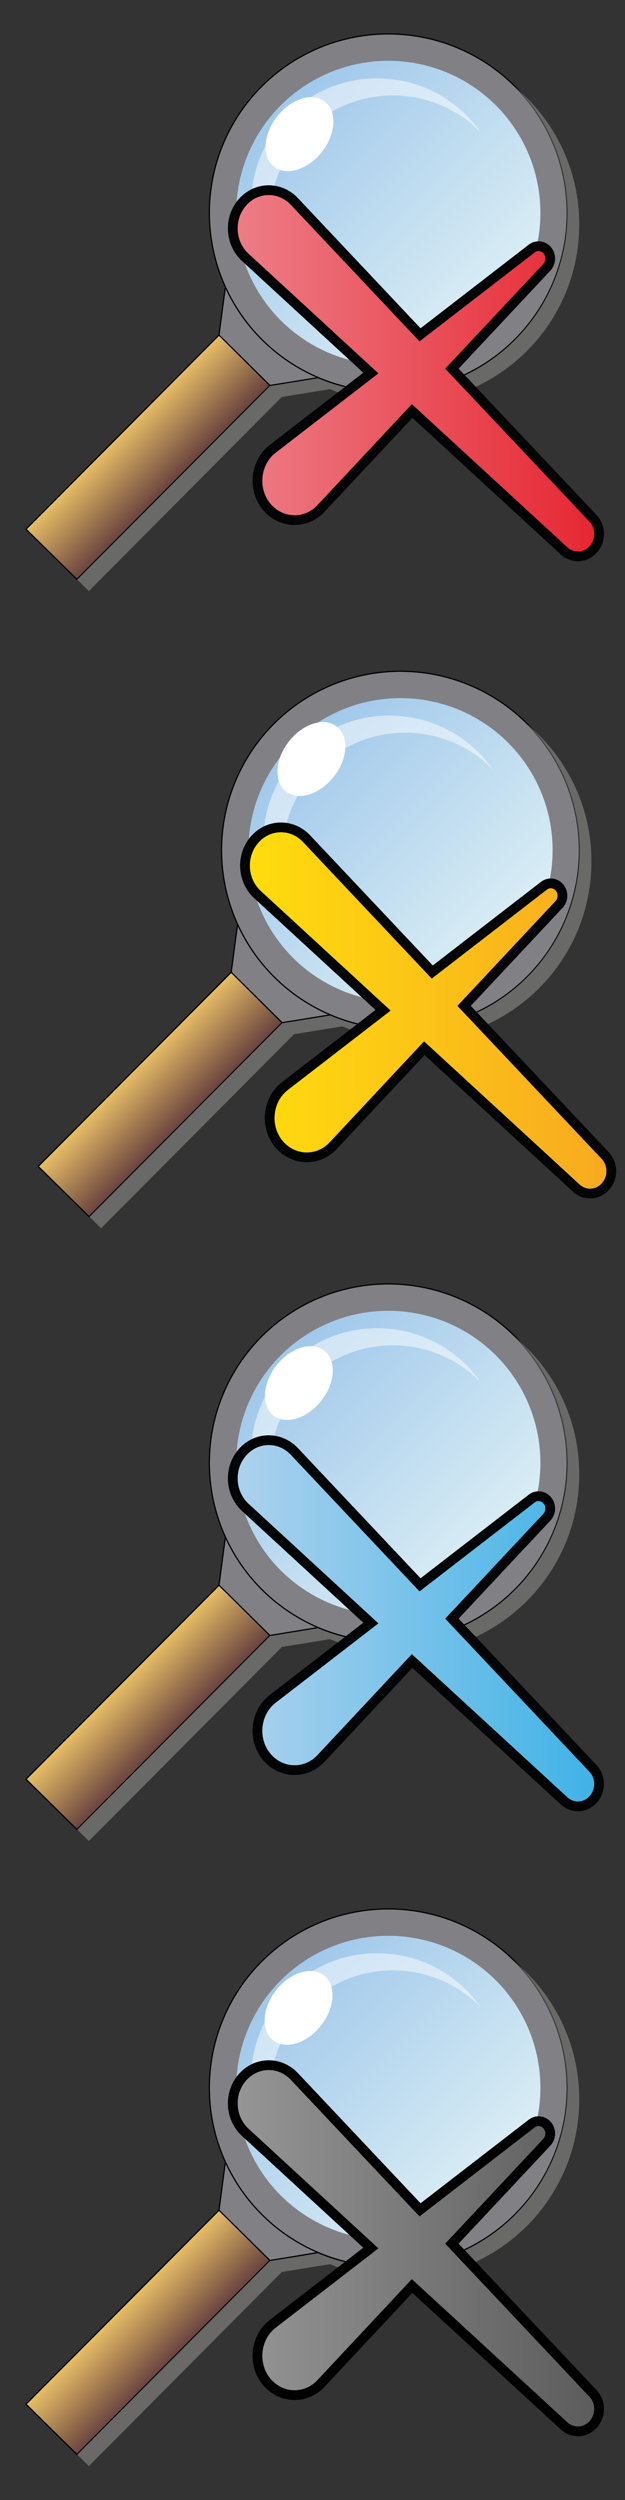 <?xml version="1.0" encoding="utf-8"?>
<!-- Generator: Adobe Illustrator 27.5.0, SVG Export Plug-In . SVG Version: 6.00 Build 0)  -->
<svg version="1.1" id="Calque_1" xmlns="http://www.w3.org/2000/svg" xmlns:xlink="http://www.w3.org/1999/xlink" x="0px" y="0px"
	 viewBox="0 0 512 2048" style="enable-background:new 0 0 512 2048;" xml:space="preserve">
<rect x="0" y="0" width="512" height="2048" fill="#333333" stroke="none"/>
<style type="text/css">
	.st0{fill:#818085;stroke:#010202;stroke-miterlimit:10;}
	.st1{fill:url(#SVGID_1_);}
	.st2{opacity:0.5;fill:#FFFFFF;enable-background:new    ;}
	.st3{fill:#FFFFFF;}
	.st4{fill:url(#SVGID_00000047049184199633870150000015588455832994791073_);stroke:#010202;stroke-miterlimit:10;}
	.st5{opacity:0.5;fill:#A0A09F;enable-background:new    ;}
	.st6{fill:url(#SVGID_00000100344921748954344660000017855305634042092198_);stroke:#030405;stroke-width:8;stroke-miterlimit:10;}
	.st7{fill:url(#SVGID_00000003796365026051887300000001968910800327174587_);}
	.st8{fill:url(#SVGID_00000098182043907125097150000017495488752889039799_);stroke:#010202;stroke-miterlimit:10;}
	.st9{fill:url(#SVGID_00000140710652494230711840000017091536144198467769_);stroke:#030405;stroke-width:8;stroke-miterlimit:10;}
	.st10{fill:url(#SVGID_00000115513247629916840400000008723724254601362064_);}
	.st11{fill:url(#SVGID_00000062895330941500247460000013874940549093620376_);stroke:#010202;stroke-miterlimit:10;}
	.st12{fill:url(#SVGID_00000046328031487084726690000005346089063728915349_);stroke:#030405;stroke-width:8;stroke-miterlimit:10;}
	.st13{fill:url(#SVGID_00000132077529698050199050000018277732519498207391_);}
	.st14{fill:url(#SVGID_00000096019293727996296510000013192571946335262371_);stroke:#010202;stroke-miterlimit:10;}
	.st15{fill:url(#SVGID_00000054252650595466060450000000761423216900374189_);stroke:#000000;stroke-width:8;stroke-miterlimit:10;}
</style>
<polygon class="st0" points="179.4,274.5 184.6,235.1 260.6,309.4 221.1,315.8 "/>
<circle class="st0" cx="318.1" cy="174.4" r="146.6"/>
<linearGradient id="SVGID_1_" gradientUnits="userSpaceOnUse" x1="229.951" y1="3987.655" x2="406.162" y2="3811.445" gradientTransform="matrix(1 0 0 -1 0 4074)">
	<stop  offset="0" style="stop-color:#A0C8EB"/>
	<stop  offset="1" style="stop-color:#DEF0F5"/>
</linearGradient>
<circle class="st1" cx="318.1" cy="174.4" r="124.6"/>
<path class="st2" d="M221.2,178.9c0-55.6,45.1-100.7,100.7-100.7c28.1,0,53.5,11.5,71.8,30.1C375,81.6,344.1,64.2,309,64.2
	c-57.1,0-103.3,46.2-103.3,103.3c0,39.7,22.4,74.1,55.2,91.4C236.7,240.6,221.2,211.6,221.2,178.9z"/>
<ellipse transform="matrix(0.616 -0.787 0.787 0.616 7.715 235.497)" class="st3" cx="245.5" cy="109.8" rx="33.8" ry="23.4"/>
<linearGradient id="SVGID_00000122706152469483254720000012973165054802547089_" gradientUnits="userSpaceOnUse" x1="2070.909" y1="-2325.297" x2="2070.909" y2="-2384.809" gradientTransform="matrix(0.703 -0.712 0.712 0.703 342.434 3502.891)">
	<stop  offset="0" style="stop-color:#6A443F"/>
	<stop  offset="1" style="stop-color:#EAC067"/>
</linearGradient>
<polygon style="fill:url(#SVGID_00000122706152469483254720000012973165054802547089_);stroke:#010202;stroke-miterlimit:10;" points="
	221.1,315.8 63,474.6 21.3,433.5 179.4,274.5 "/>
<path class="st5" d="M421.1,70.7c26.9,26.6,43.5,63.5,43.5,104.3c0,81-65.6,146.6-146.6,146.6c-20.4,0-39.9-4.2-57.5-11.7l0,0
	l-39.5,6.4L63.3,474.8l9.5,9.4l158.1-159l39.5-6.4l0,0c17.7,7.5,37.1,11.7,57.5,11.7c81,0,146.6-65.6,146.6-146.6
	C474.6,138.4,453.8,97.6,421.1,70.7z"/>
<linearGradient id="SVGID_00000056413173052959227390000013942401507557660801_" gradientUnits="userSpaceOnUse" x1="190.649" y1="3768.267" x2="490.744" y2="3768.267" gradientTransform="matrix(1 0 0 -1 0 4074)">
	<stop  offset="0" style="stop-color:#ED7E87"/>
	<stop  offset="1" style="stop-color:#E62631"/>
</linearGradient>
<path style="fill:url(#SVGID_00000056413173052959227390000013942401507557660801_);stroke:#030405;stroke-width:8;stroke-miterlimit:10;" d="
	M485.7,424.5L370.2,302l77.8-83.1c3.1-3.4,3.7-8.6,1.2-12.6l0,0c-3-4.9-9.2-6.1-13.6-2.7l-91.5,70.7L241.1,165
	c-12-12.7-31.5-12.2-42.8,1.1l0,0c-11.1,13-9.9,33.2,2.6,44.7l102.9,94.8l-80.4,62.1c-15.6,12.1-16.8,36.4-2.5,50.1l0,0
	c12.1,11.5,30.5,11,42-1.2l74.7-79.9l124.5,114.6c6.9,6.3,17.1,5.9,23.5-0.9l0,0C492.5,443.2,492.5,431.6,485.7,424.5z"/>
<polygon class="st0" points="189.4,796.5 194.6,757.2 270.6,831.4 231.1,837.8 "/>
<circle class="st0" cx="328.1" cy="696.5" r="146.6"/>
<linearGradient id="SVGID_00000036237953718639487770000014830523533108199566_" gradientUnits="userSpaceOnUse" x1="239.951" y1="3465.655" x2="416.162" y2="3289.445" gradientTransform="matrix(1 0 0 -1 0 4074)">
	<stop  offset="0" style="stop-color:#A0C8EB"/>
	<stop  offset="1" style="stop-color:#DEF0F5"/>
</linearGradient>
<circle style="fill:url(#SVGID_00000036237953718639487770000014830523533108199566_);" cx="328.1" cy="696.5" r="124.6"/>
<path class="st2" d="M231.2,700.9c0-55.6,45.1-100.7,100.7-100.7c28.1,0,53.5,11.5,71.8,30.1c-18.7-26.7-49.6-44.1-84.7-44.1
	c-57.1,0-103.3,46.2-103.3,103.3c0,39.7,22.4,74.1,55.2,91.4C246.7,762.5,231.2,733.5,231.2,700.9z"/>
<ellipse transform="matrix(0.616 -0.787 0.787 0.616 -391.652 439.824)" class="st3" cx="255.5" cy="621.8" rx="33.8" ry="23.4"/>
<linearGradient id="SVGID_00000108295047581365339920000003563352544845697191_" gradientUnits="userSpaceOnUse" x1="1706.435" y1="-1951.484" x2="1706.435" y2="-2010.996" gradientTransform="matrix(0.703 -0.712 0.712 0.703 342.434 3502.891)">
	<stop  offset="0" style="stop-color:#6A443F"/>
	<stop  offset="1" style="stop-color:#EAC067"/>
</linearGradient>
<polygon style="fill:url(#SVGID_00000108295047581365339920000003563352544845697191_);stroke:#010202;stroke-miterlimit:10;" points="
	231.1,837.8 73,996.7 31.3,955.5 189.4,796.5 "/>
<path class="st5" d="M431.1,592.7c26.9,26.6,43.5,63.5,43.5,104.3c0,81-65.6,146.6-146.6,146.6c-20.4,0-39.9-4.2-57.5-11.7l0,0
	l-39.5,6.4L73.3,996.8l9.5,9.4l158.1-159l39.5-6.4l0,0c17.7,7.5,37.1,11.7,57.5,11.7c81,0,146.6-65.6,146.6-146.6
	C484.6,660.4,463.8,619.5,431.1,592.7z"/>
<linearGradient id="SVGID_00000013175774550088032810000004813873965122795948_" gradientUnits="userSpaceOnUse" x1="200.649" y1="3246.267" x2="500.744" y2="3246.267" gradientTransform="matrix(1 0 0 -1 0 4074)">
	<stop  offset="0" style="stop-color:#FFDD0D"/>
	<stop  offset="1" style="stop-color:#F8A921"/>
</linearGradient>
<path style="fill:url(#SVGID_00000013175774550088032810000004813873965122795948_);stroke:#030405;stroke-width:8;stroke-miterlimit:10;" d="
	M495.7,946.5L380.2,824l77.8-83.1c3.1-3.4,3.7-8.6,1.2-12.6l0,0c-3-4.9-9.2-6.1-13.6-2.7l-91.5,70.7L251.1,687
	c-12-12.7-31.5-12.2-42.8,1.1l0,0c-11.1,13-9.9,33.2,2.6,44.7l102.9,94.8l-80.4,62.1c-15.6,12.1-16.8,36.4-2.5,50.1l0,0
	c12.1,11.5,30.5,11,42-1.2l74.7-79.9l124.5,114.6c6.9,6.3,17.1,5.9,23.5-0.9l0,0C502.5,965.2,502.5,953.7,495.7,946.5z"/>
<polygon class="st0" points="179.4,1298.6 184.6,1259.2 260.6,1333.3 221.1,1339.8 "/>
<circle class="st0" cx="318.1" cy="1198.4" r="146.6"/>
<linearGradient id="SVGID_00000018949189169236712890000012652478268102469290_" gradientUnits="userSpaceOnUse" x1="229.951" y1="2963.655" x2="406.162" y2="2787.445" gradientTransform="matrix(1 0 0 -1 0 4074)">
	<stop  offset="0" style="stop-color:#A0C8EB"/>
	<stop  offset="1" style="stop-color:#DEF0F5"/>
</linearGradient>
<circle style="fill:url(#SVGID_00000018949189169236712890000012652478268102469290_);" cx="318.1" cy="1198.4" r="124.6"/>
<path class="st2" d="M221.2,1202.8c0-55.6,45.1-100.7,100.7-100.7c28.1,0,53.5,11.5,71.8,30.1c-18.7-26.7-49.6-44.1-84.7-44.1
	c-57.1,0-103.3,46.2-103.3,103.3c0,39.7,22.4,74.1,55.2,91.4C236.7,1264.6,221.2,1235.6,221.2,1202.8z"/>
<ellipse transform="matrix(0.616 -0.787 0.787 0.616 -798.22 628.17)" class="st3" cx="245.5" cy="1133.2" rx="33.8" ry="23.4"/>
<linearGradient id="SVGID_00000070110787759890274910000009523437059858780592_" gradientUnits="userSpaceOnUse" x1="1342.145" y1="-1605.954" x2="1342.145" y2="-1665.466" gradientTransform="matrix(0.703 -0.712 0.712 0.703 342.434 3502.891)">
	<stop  offset="0" style="stop-color:#6A443F"/>
	<stop  offset="1" style="stop-color:#EAC067"/>
</linearGradient>
<polygon style="fill:url(#SVGID_00000070110787759890274910000009523437059858780592_);stroke:#010202;stroke-miterlimit:10;" points="
	221.1,1339.8 63,1498.7 21.3,1457.5 179.4,1298.6 "/>
<path class="st5" d="M421.1,1094.7c26.9,26.6,43.5,63.5,43.5,104.3c0,81-65.6,146.6-146.6,146.6c-20.4,0-39.9-4.2-57.5-11.7l0,0
	l-39.5,6.4L63.3,1498.8l9.5,9.4l158.1-159l39.5-6.4l0,0c17.7,7.5,37.1,11.7,57.5,11.7c81,0,146.6-65.6,146.6-146.6
	C474.6,1162.3,453.8,1121.6,421.1,1094.7z"/>
<linearGradient id="SVGID_00000015334096469410154790000005019844710926513075_" gradientUnits="userSpaceOnUse" x1="190.649" y1="2744.267" x2="490.744" y2="2744.267" gradientTransform="matrix(1 0 0 -1 0 4074)">
	<stop  offset="0" style="stop-color:#AED2EE"/>
	<stop  offset="1" style="stop-color:#3EB2E6"/>
</linearGradient>
<path style="fill:url(#SVGID_00000015334096469410154790000005019844710926513075_);stroke:#030405;stroke-width:8;stroke-miterlimit:10;" d="
	M485.7,1448.6L370.2,1326l77.8-83.1c3.1-3.4,3.7-8.6,1.2-12.6l0,0c-3-4.9-9.2-6.1-13.6-2.7l-91.5,70.7l-103-109.3
	c-12-12.7-31.5-12.2-42.8,1.1l0,0c-11.1,13-9.9,33.2,2.6,44.7l102.9,94.8l-80.4,62.1c-15.6,12.1-16.8,36.4-2.5,50.1l0,0
	c12.1,11.5,30.5,11,42-1.2l74.7-79.9l124.5,114.6c6.9,6.3,17.1,5.9,23.5-0.9l0,0C492.5,1467.2,492.5,1455.7,485.7,1448.6z"/>
<polygon class="st0" points="179.4,1810.6 184.6,1771.2 260.6,1845.3 221.1,1851.8 "/>
<circle class="st0" cx="318.1" cy="1710.4" r="146.6"/>
<linearGradient id="SVGID_00000033357167351483050730000005327401340689788604_" gradientUnits="userSpaceOnUse" x1="229.951" y1="2451.655" x2="406.162" y2="2275.445" gradientTransform="matrix(1 0 0 -1 0 4074)">
	<stop  offset="0" style="stop-color:#A0C8EB"/>
	<stop  offset="1" style="stop-color:#DEF0F5"/>
</linearGradient>
<circle style="fill:url(#SVGID_00000033357167351483050730000005327401340689788604_);" cx="318.1" cy="1710.4" r="124.6"/>
<path class="st2" d="M221.2,1714.8c0-55.6,45.1-100.7,100.7-100.7c28.1,0,53.5,11.5,71.8,30.1c-18.7-26.7-49.6-44.1-84.7-44.1
	c-57.1,0-103.3,46.2-103.3,103.3c0,39.7,22.4,74.1,55.2,91.4C236.7,1776.6,221.2,1747.6,221.2,1714.8z"/>
<ellipse transform="matrix(0.616 -0.787 0.787 0.616 -1201.424 824.622)" class="st3" cx="245.5" cy="1645.2" rx="33.8" ry="23.4"/>
<linearGradient id="SVGID_00000075852762156011394850000010837829667056582335_" gradientUnits="userSpaceOnUse" x1="977.763" y1="-1246.282" x2="977.763" y2="-1305.794" gradientTransform="matrix(0.703 -0.712 0.712 0.703 342.434 3502.891)">
	<stop  offset="0" style="stop-color:#6A443F"/>
	<stop  offset="1" style="stop-color:#EAC067"/>
</linearGradient>
<polygon style="fill:url(#SVGID_00000075852762156011394850000010837829667056582335_);stroke:#010202;stroke-miterlimit:10;" points="
	221.1,1851.8 63,2010.7 21.3,1969.5 179.4,1810.6 "/>
<path class="st5" d="M421.1,1606.7c26.9,26.6,43.5,63.5,43.5,104.3c0,81-65.6,146.6-146.6,146.6c-20.4,0-39.9-4.2-57.5-11.7l0,0
	l-39.5,6.4L63.3,2010.8l9.5,9.4l158.1-159l39.5-6.4l0,0c17.7,7.5,37.1,11.7,57.5,11.7c81,0,146.6-65.6,146.6-146.6
	C474.6,1674.3,453.8,1633.6,421.1,1606.7z"/>
<linearGradient id="SVGID_00000090258252810466374160000002295864159322389173_" gradientUnits="userSpaceOnUse" x1="190.649" y1="2232.267" x2="490.744" y2="2232.267" gradientTransform="matrix(1 0 0 -1 0 4074)">
	<stop  offset="0" style="stop-color:#969696"/>
	<stop  offset="1" style="stop-color:#5B5B5B"/>
</linearGradient>
<path style="fill:url(#SVGID_00000090258252810466374160000002295864159322389173_);stroke:#000000;stroke-width:8;stroke-miterlimit:10;" d="
	M485.7,1960.6L370.2,1838l77.8-83.1c3.1-3.4,3.7-8.6,1.2-12.6l0,0c-3-4.9-9.2-6.1-13.6-2.7l-91.5,70.7l-103-109.3
	c-12-12.7-31.5-12.2-42.8,1.1l0,0c-11.1,13-9.9,33.2,2.6,44.7l102.9,94.8l-80.4,62.1c-15.6,12.1-16.8,36.4-2.5,50.1l0,0
	c12.1,11.5,30.5,11,42-1.2l74.7-79.9l124.5,114.6c6.9,6.3,17.1,5.9,23.5-0.9l0,0C492.5,1979.2,492.5,1967.7,485.7,1960.6z"/>
</svg>

